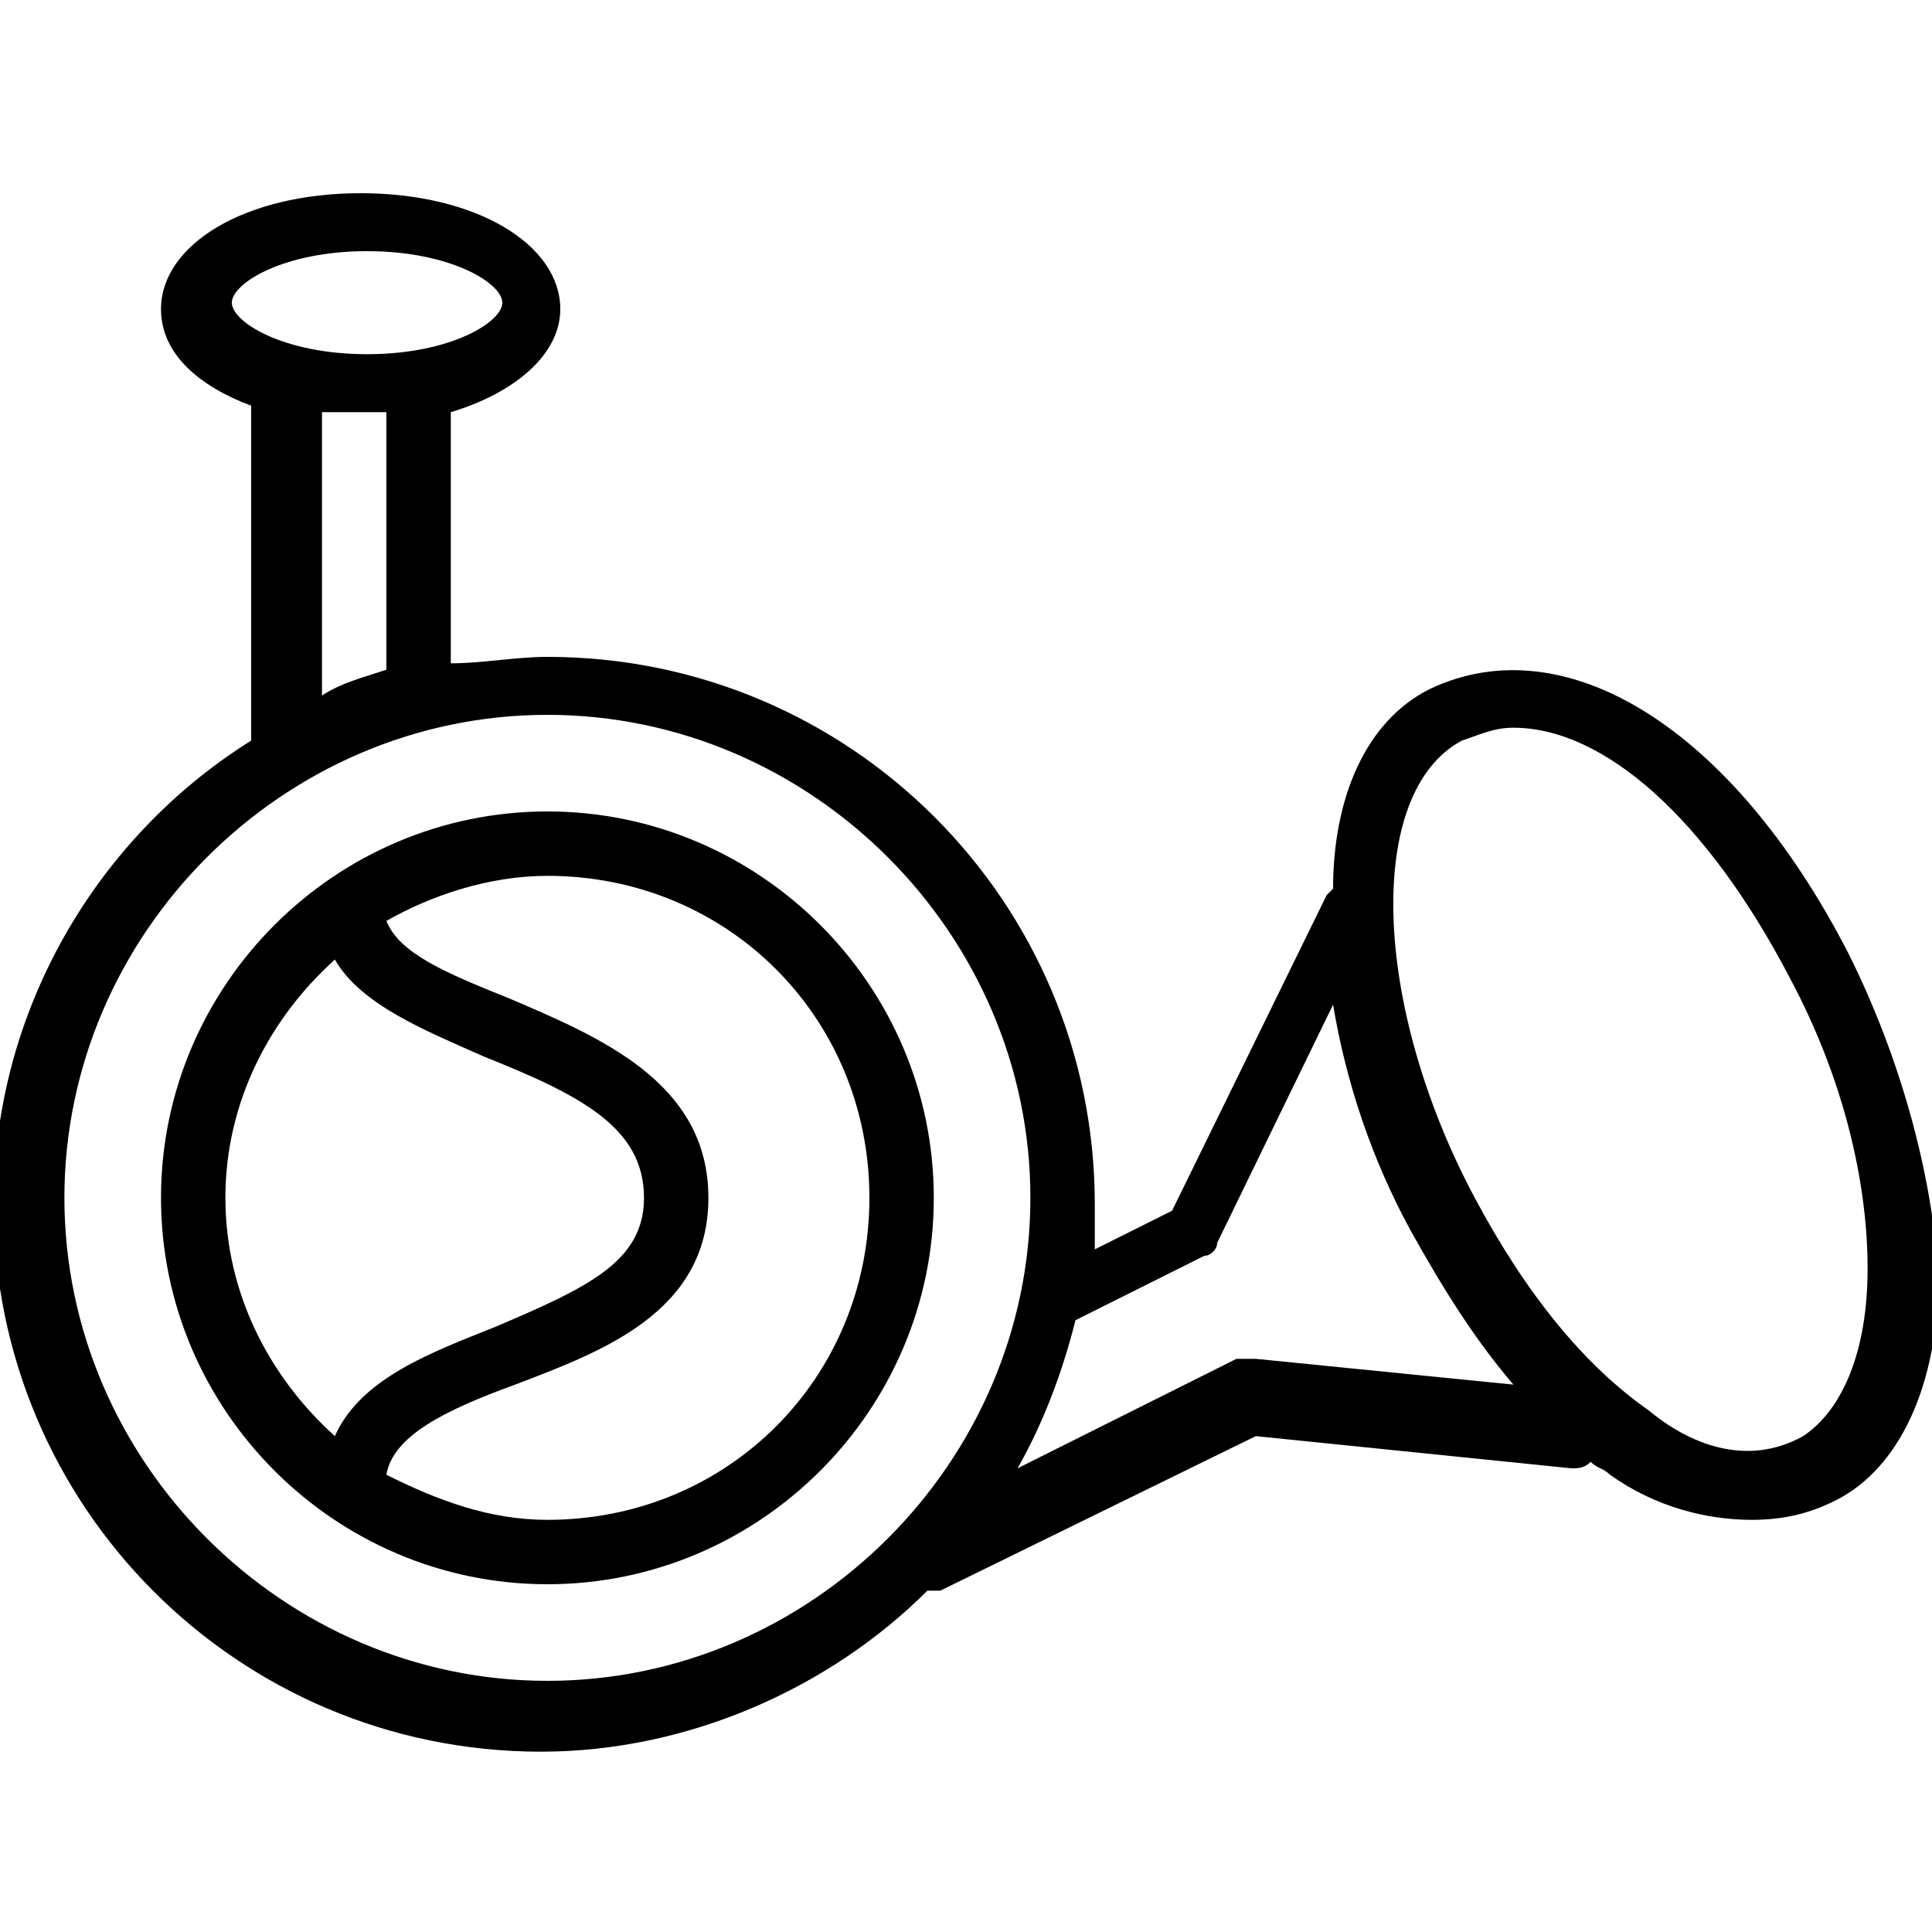 <?xml version="1.0" encoding="utf-8"?>
<!-- Generator: Adobe Illustrator 19.0.0, SVG Export Plug-In . SVG Version: 6.00 Build 0)  -->
<svg version="1.1" id="Layer_1" xmlns="http://www.w3.org/2000/svg" xmlns:xlink="http://www.w3.org/1999/xlink" x="0px" y="0px"
	 viewBox="-236 286 30 30" style="enable-background:new -236 286 30 30;" xml:space="preserve">
<g>
	<path d="M-207.3,300.8c-1.8-3.5-4.4-5.1-6.5-4.1c-1,0.5-1.5,1.7-1.5,3.1c0,0-0.1,0.1-0.1,0.1l-2.4,4.9l-1.2,0.6c0-0.2,0-0.5,0-0.7
		c0-4.7-3.8-8.5-8.5-8.5c-0.5,0-1,0.1-1.5,0.1v-3.9c1-0.3,1.7-0.9,1.7-1.6c0-1-1.3-1.8-3.1-1.8s-3.1,0.8-3.1,1.8
		c0,0.7,0.6,1.2,1.4,1.5l0,5c0,0.1,0,0.1,0,0.2c-2.4,1.5-4,4.2-4,7.2c0,4.7,3.8,8.5,8.5,8.5c2.3,0,4.5-1,6-2.5c0.1,0,0.1,0,0.2,0
		l4.9-2.4l4.9,0.5c0.1,0,0.2,0,0.3-0.1c0.1,0.1,0.2,0.1,0.3,0.2c0.7,0.5,1.5,0.7,2.2,0.7c0.5,0,0.9-0.1,1.3-0.3
		c1-0.5,1.6-1.8,1.6-3.5C-206,304.2-206.5,302.4-207.3,300.8z M-232.4,290.7c0-0.3,0.8-0.8,2.1-0.8s2.1,0.5,2.1,0.8
		s-0.8,0.8-2.1,0.8S-232.4,291-232.4,290.7z M-231,292.4c0.2,0,0.4,0,0.7,0c0.1,0,0.2,0,0.3,0v4c-0.3,0.1-0.7,0.2-1,0.4L-231,292.4z
		 M-227.5,312.1c-4.1,0-7.5-3.4-7.5-7.5s3.4-7.5,7.5-7.5s7.5,3.4,7.5,7.5S-223.4,312.1-227.5,312.1z M-216.5,307.1
		c-0.1,0-0.2,0-0.3,0l-3.4,1.7c0.4-0.7,0.7-1.5,0.9-2.3l2-1c0.1,0,0.2-0.1,0.2-0.2l1.8-3.7c0.2,1.2,0.6,2.4,1.2,3.5
		c0.5,0.9,1,1.7,1.6,2.4L-216.5,307.1z M-208,308.3c-0.9,0.5-1.8,0.1-2.4-0.4c-1-0.7-1.9-1.8-2.7-3.3c-1.6-3-1.7-6.3-0.2-7.1
		c0.3-0.1,0.5-0.2,0.8-0.2c1.4,0,3,1.4,4.3,3.9c0.8,1.5,1.2,3.1,1.2,4.5C-207,307-207.4,307.9-208,308.3z"/>
	<path d="M-227.5,298.6c-3.3,0-6,2.7-6,6c0,3.3,2.7,6,6,6c3.3,0,6-2.7,6-6C-221.5,301.3-224.2,298.6-227.5,298.6z M-232.5,304.6
		c0-1.5,0.7-2.8,1.7-3.7c0.4,0.7,1.4,1.1,2.3,1.5c1.5,0.6,2.5,1.1,2.5,2.2c0,1-0.9,1.4-2.3,2c-1,0.4-2.1,0.8-2.5,1.7
		C-231.8,307.4-232.5,306.1-232.5,304.6z M-227.5,309.6c-0.9,0-1.7-0.3-2.5-0.7c0.1-0.6,0.9-1,2-1.4c1.3-0.5,3-1.1,3-2.9
		c0-1.8-1.7-2.5-3.1-3.1c-1-0.4-1.7-0.7-1.9-1.2c0.7-0.4,1.6-0.7,2.5-0.7c2.8,0,5,2.2,5,5S-224.7,309.6-227.5,309.6z"/>
</g>
</svg>
